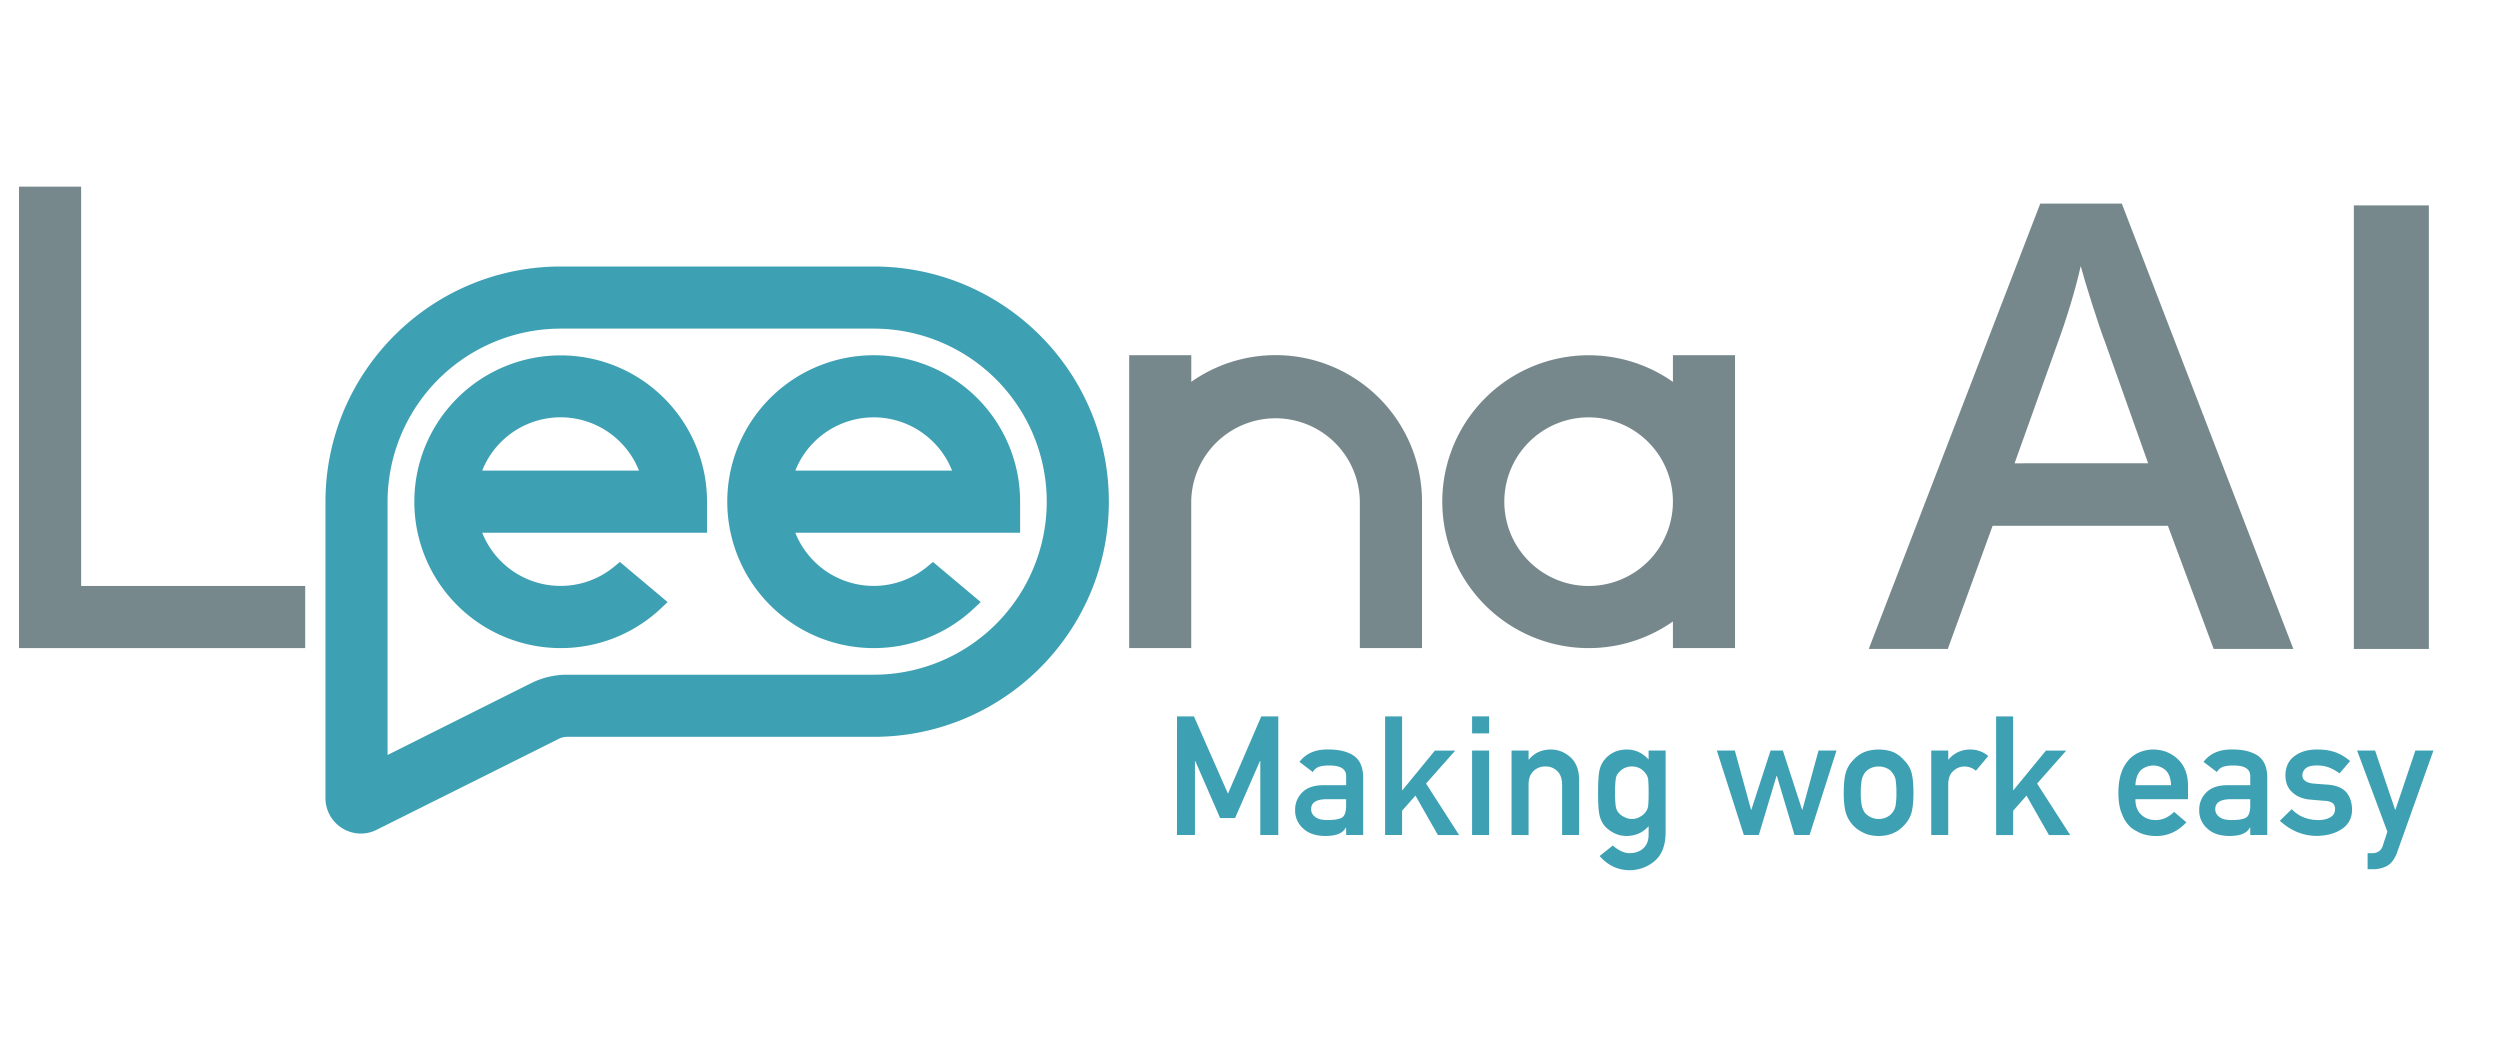 <svg id="Layer_1" data-name="Layer 1" xmlns="http://www.w3.org/2000/svg" viewBox="0 0 2400 1000"><defs><style>.cls-1{fill:#3ea0b3;}.cls-2{fill:#76888b;}</style></defs><title>Artboard 1</title><g id="Layer_1-2" data-name="Layer 1-2"><path class="cls-1" d="M538.19,622.17A140.5,140.5,0,1,1,678.76,481.6v29.82H462.93A80.93,80.93,0,0,0,589.61,544l5.47-4.53L640.93,578l-7,6.58A140.12,140.12,0,0,1,538.19,622.17Zm75.25-170.39a80.93,80.93,0,0,0-150.51,0Z"/><path class="cls-1" d="M838.75,622.17A140.57,140.57,0,1,1,977.48,458.94a138.71,138.71,0,0,1,1.83,22.66v29.82H763.5A80.93,80.93,0,0,0,890.18,544l5.48-4.53L941.51,578l-7.07,6.58A140,140,0,0,1,838.75,622.17ZM914,451.78a80.94,80.94,0,0,0-150.49,0Z"/><polygon class="cls-2" points="18.25 622.17 18.25 179.17 77.88 179.17 77.88 562.53 292.99 562.53 292.99 622.17 18.25 622.17"/><path class="cls-2" d="M1305.45,622.17V481.6a80.94,80.94,0,0,0-161.87,0V622.17H1084V341h59.63v25.56a140.57,140.57,0,0,1,221.5,115V622.17Z"/><path class="cls-2" d="M1606,622.17V596.61a140.57,140.57,0,1,1,0-230V341h59.63V622.17Zm-80.93-221.5A80.93,80.93,0,1,0,1606,481.6,80.93,80.93,0,0,0,1525.07,400.67Z"/><path class="cls-1" d="M346.51,800.22a34.07,34.07,0,0,1-34.07-34.08V481.6C312.58,357,413.57,256,538.19,255.84H838.75c124.68,0,225.75,101.08,225.75,225.76S963.43,707.36,838.75,707.36H544.31a17,17,0,0,0-7.63,1.79L361.83,796.47A33.76,33.76,0,0,1,346.51,800.22ZM538.19,315.48A166.31,166.31,0,0,0,372.07,481.6V724.76l137.86-68.94a77,77,0,0,1,34.38-8.1H838.75a166.12,166.12,0,0,0,0-332.24Z"/></g><path class="cls-2" d="M2125.14,623l-43.95-118.24H1912.92L1869.87,623H1794l164.66-427.55h78.27L2201.61,623Zm-62.91-178.24L2021,328.82q-4.52-11.64-12.49-36.69t-11-36.7q-8.13,35.82-23.78,78.34l-39.74,111Z"/><path class="cls-2" d="M2259.7,623V197.18h72V623Z"/><path class="cls-1" d="M1129.93,687.72h16.25l32.66,74.22,32-74.22h16.33V801.63h-17.27v-71h-.39l-23.83,54.69h-14.37l-23.83-54.69h-.31v71h-17.27Z"/><path class="cls-1" d="M1292.27,794.44H1292a13.55,13.55,0,0,1-7,6.1q-4.7,2-13,2-13.59-.17-20.94-7.19a22.47,22.47,0,0,1-7.73-17.58,23,23,0,0,1,6.72-16.95q6.72-6.87,19.69-7h22.57V745.3q.17-10.69-16.64-10.39a29.74,29.74,0,0,0-9.61,1.25,11.8,11.8,0,0,0-5.78,5l-12.81-9.76q9.3-12.2,27.42-11.88,15.32-.15,24.45,5.78,9.15,6.09,9.3,20.94v55.39h-16.33Zm0-27.19h-19.53q-14.22.32-14.06,9.77a8.66,8.66,0,0,0,3.67,7q3.53,3.21,11.64,3.2,10.23.16,14.46-2.42,3.83-2.58,3.82-11.72Z"/><path class="cls-1" d="M1329.7,687.72H1346v70.86h.32l31.17-38H1397l-28,31.64,31.8,49.45H1380.4l-21.56-37.89L1346,778.27v23.36H1329.7Z"/><path class="cls-1" d="M1413.21,687.72h16.33v16.33h-16.33Zm0,32.82h16.33v81.09h-16.33Z"/><path class="cls-1" d="M1451.1,720.54h16.33v8.59h.31q8.05-9.61,21.1-9.61a27.81,27.81,0,0,1,18.43,7.11q8.28,7.18,8.68,21.09v53.91h-16.33V753.35q0-8.52-4.53-13a15.41,15.41,0,0,0-11.49-4.53,15.65,15.65,0,0,0-11.56,4.53q-4.62,4.46-4.61,13v48.28H1451.1Z"/><path class="cls-1" d="M1582.66,793.11q-8,9.15-20.93,9.46-7.9-.17-13.13-3.36a29,29,0,0,1-8.36-6.56,24.75,24.75,0,0,1-4.61-9.77q-1.49-5.7-1.48-21.72,0-16.32,1.48-22.11a24.11,24.11,0,0,1,4.61-9.61,26.4,26.4,0,0,1,8.36-6.87q5.24-2.9,13.13-3.05,12.11,0,20.93,9.61v-8.59H1599v79.14q-.32,18.27-10.54,26.87a36.71,36.71,0,0,1-24.69,8.83q-16.48-.32-28.13-13.59l12.66-10.08a30.77,30.77,0,0,0,7.19,4.92,19,19,0,0,0,8.59,2.42q8.36,0,13.44-4.61t5.15-13Zm-32.18-32a86,86,0,0,0,.62,12.81,12,12,0,0,0,2.58,6.1,14.87,14.87,0,0,0,5,4,15.6,15.6,0,0,0,15.94,0,15.27,15.27,0,0,0,4.84-4,13.23,13.23,0,0,0,2.74-6.1,116.07,116.07,0,0,0,.46-12.81,123.07,123.07,0,0,0-.46-13.12,12.15,12.15,0,0,0-2.74-5.94,19.18,19.18,0,0,0-4.84-4.3,17.26,17.26,0,0,0-15.94,0,18.39,18.39,0,0,0-5,4.3,11,11,0,0,0-2.58,5.94A91.2,91.2,0,0,0,1550.48,761.16Z"/><path class="cls-1" d="M1705.79,744.83h-.31l-17,56.8h-14.37l-25.94-81.09h17.27L1681,777.33h.32l18.43-56.79h11.8L1730,777.33h.31l15.47-56.79h17.26l-25.85,81.09h-14.46Z"/><path class="cls-1" d="M1770,761q0-12.81,2.11-19.68a28.21,28.21,0,0,1,6.72-11.33,30.57,30.57,0,0,1,9.37-7.27q5.94-3,15.24-3.2,9.6.16,15.54,3.2a29,29,0,0,1,9.06,7.27,25.57,25.57,0,0,1,6.88,11.33q2,6.87,2,19.68t-2,19.54a27.86,27.86,0,0,1-6.88,11.64,24.79,24.79,0,0,1-3.82,3.51,17.72,17.72,0,0,1-5.24,3.36q-5.94,3.36-15.54,3.52-9.3-.17-15.24-3.52a30.44,30.44,0,0,1-16.09-18.51Q1770,773.82,1770,761Zm50.54.16a73.08,73.08,0,0,0-.78-12.66,14.91,14.91,0,0,0-3.2-6.71,11.92,11.92,0,0,0-5.31-4.3,17.67,17.67,0,0,0-7.81-1.64,17.91,17.91,0,0,0-7.66,1.64,14.44,14.44,0,0,0-5.47,4.3,18.82,18.82,0,0,0-3,6.71,60.45,60.45,0,0,0-.93,12.5,58.66,58.66,0,0,0,.93,12.35,20.51,20.51,0,0,0,3,7,20,20,0,0,0,5.47,4.14,17.12,17.12,0,0,0,7.66,1.72,16.89,16.89,0,0,0,7.81-1.72,15.44,15.44,0,0,0,5.31-4.14,16.16,16.16,0,0,0,3.2-7A68.44,68.44,0,0,0,1820.55,761.16Z"/><path class="cls-1" d="M1854,720.54h16.33v8.59h.31q8.05-9.61,21.1-9.61a26.43,26.43,0,0,1,17,6.25l-11.88,14.14a17.06,17.06,0,0,0-10.7-4.06,15.31,15.31,0,0,0-10.7,4.06q-5,4-5.16,12.89v48.83H1854Z"/><path class="cls-1" d="M1916.26,687.72h16.33v70.86h.31l31.17-38h19.53l-28,31.64,31.8,49.45H1967l-21.56-37.89-12.81,14.53v23.36h-16.33Z"/><path class="cls-1" d="M2050,767.25q0,9.78,5.62,14.85,5.23,5.16,13.75,5.15,9.93,0,17.74-7.89l11.79,10.08q-12.42,13.29-29.21,13.13a42.21,42.21,0,0,1-12.5-1.88,29.94,29.94,0,0,1-5.94-2.73,28.75,28.75,0,0,1-5.71-3.67,32.18,32.18,0,0,1-8.35-12.66q-3.53-7.82-3.52-20.31,0-12,3-20a34.81,34.81,0,0,1,7.81-12.82,29.25,29.25,0,0,1,10.86-6.87,34.75,34.75,0,0,1,11.72-2.11q13.9.16,23.51,9.14,9.76,9.14,9.92,25.16v13.43Zm34.22-13.43q-.32-9.45-5.08-14.3a18,18,0,0,0-24.06,0q-4.62,4.85-5.08,14.3Z"/><path class="cls-1" d="M2160.24,794.44h-.31a13.59,13.59,0,0,1-7,6.1q-4.7,2-13,2-13.59-.17-20.94-7.19a22.47,22.47,0,0,1-7.73-17.58,23,23,0,0,1,6.72-16.95q6.72-6.87,19.68-7h22.58V745.3q.16-10.69-16.64-10.39a29.74,29.74,0,0,0-9.61,1.25,11.76,11.76,0,0,0-5.78,5l-12.81-9.76q9.3-12.2,27.42-11.88,15.32-.15,24.45,5.78,9.15,6.09,9.3,20.94v55.39h-16.33Zm0-27.19h-19.53q-14.22.32-14.06,9.77a8.66,8.66,0,0,0,3.67,7q3.51,3.21,11.64,3.2,10.23.16,14.45-2.42,3.83-2.58,3.83-11.72Z"/><path class="cls-1" d="M2225.71,787.25q7,0,11.49-2.73a8.55,8.55,0,0,0,4.45-7.66q0-4.36-2.66-6.09a13.87,13.87,0,0,0-7.26-1.95l-14.38-1.25q-10.23-.95-16.64-6.88-6.55-5.78-6.72-16.17.16-12.49,8.83-18.75,8.44-6.25,21.41-6.25a64.76,64.76,0,0,1,10.07.7,50.83,50.83,0,0,1,8.36,2.19,47.9,47.9,0,0,1,13.44,8.2L2246,742.41a50.16,50.16,0,0,0-9.92-5.55,33.42,33.42,0,0,0-11.87-2q-7.67,0-10.71,2.74a8.82,8.82,0,0,0-3.2,7,5.48,5.48,0,0,0,2.42,4.76c1.56,1.51,4.32,2.48,8.28,2.89l13.44,1q12.66.93,18.28,7.65,5.24,6.57,5.24,16.65-.17,11.79-9.61,18.2t-24,6.72q-19.85,0-35.7-14.53l11.41-11.18Q2210,787.25,2225.71,787.25Z"/><path class="cls-1" d="M2262.82,720.54h17.27l19.21,56.79h.32l19.14-56.79h17.34l-34.92,97.89q-3.36,9.14-9.3,12.65a27.39,27.39,0,0,1-13.59,3.36h-5.39V819.05h4.76a10.9,10.9,0,0,0,5.94-1.72,9.49,9.49,0,0,0,3.83-5.31l4.45-13.59Z"/></svg>